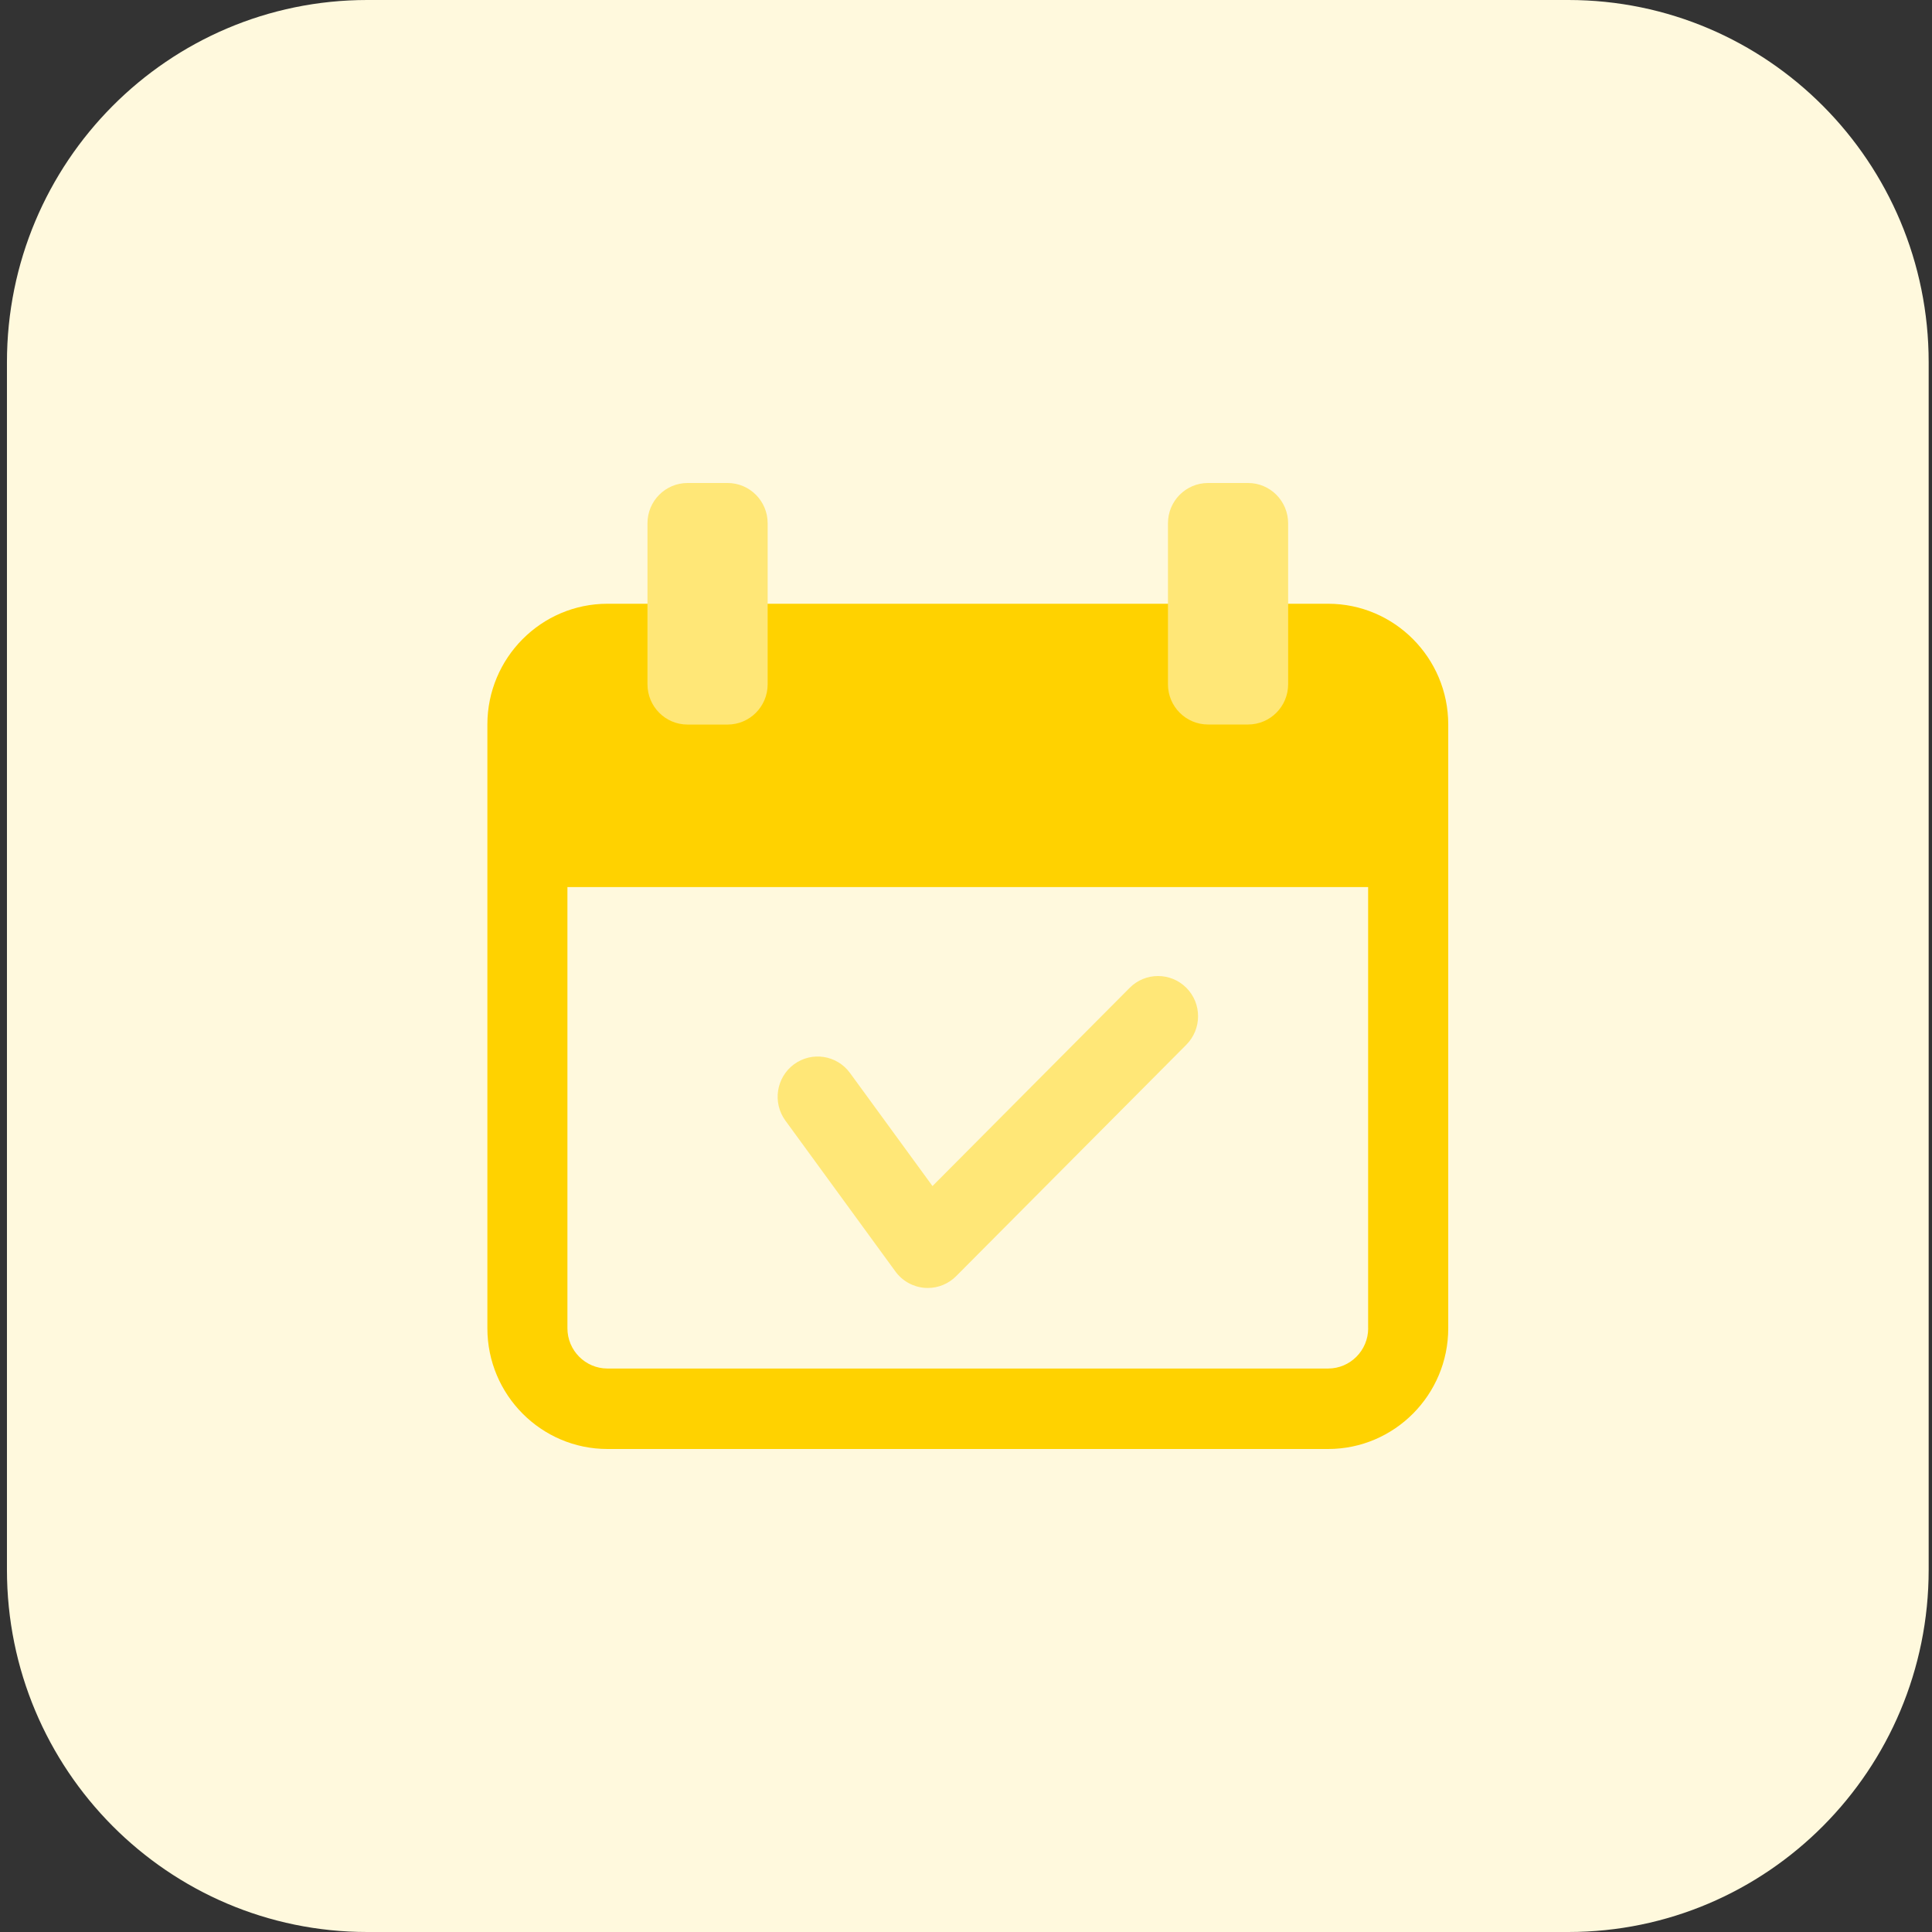 <svg width="188" height="188" viewBox="0 0 188 188" fill="none" xmlns="http://www.w3.org/2000/svg">
<rect x="0" y="0" width="188" height="188" fill="#333333" stroke="none"/>
<g clip-path="url(#clip0)">
<path d="M152.613 188H35.738C16.372 188 0.676 172.22 0.676 152.75V35.25C0.676 15.78 16.372 0 35.738 0H152.613C171.979 0 187.676 15.78 187.676 35.25V152.75C187.676 172.22 171.979 188 152.613 188Z" fill="#FFF9DD"/>
<path d="M90.278 125.331C90.178 125.331 90.08 125.326 89.98 125.32C88.846 125.231 87.806 124.65 87.134 123.728L76.422 109.04C75.155 107.295 75.529 104.845 77.264 103.564C79.006 102.289 81.437 102.666 82.711 104.41L90.74 115.414L109.931 96.121C111.45 94.594 113.916 94.594 115.441 96.121C116.966 97.649 116.96 100.127 115.441 101.661L93.042 124.18C92.3 124.925 91.307 125.331 90.278 125.331V125.331Z" fill="#FFE777"/>
<path d="M129.238 58.75H59.113C52.667 58.75 47.426 64.02 47.426 70.5V129.25C47.426 135.73 52.667 141 59.113 141H129.238C135.684 141 140.926 135.73 140.926 129.25V70.5C140.926 64.02 135.684 58.75 129.238 58.75ZM133.136 129.25C133.136 131.412 131.388 133.169 129.238 133.169H59.113C56.963 133.169 55.215 131.412 55.215 129.25V86.322H133.13V129.25H133.136Z" fill="#FFD200"/>
<path d="M70.801 47H66.903C64.753 47 63.005 48.751 63.005 50.919V66.587C63.005 68.749 64.747 70.506 66.903 70.506H70.801C72.951 70.506 74.699 68.754 74.699 66.587V50.919C74.699 48.751 72.951 47 70.801 47Z" fill="#FFE777"/>
<path d="M121.449 47H117.551C115.401 47 113.653 48.751 113.653 50.919V66.587C113.653 68.749 115.401 70.5 117.551 70.5H121.449C123.599 70.5 125.347 68.749 125.347 66.581V50.919C125.341 48.751 123.599 47 121.449 47Z" fill="#FFE777"/>
</g>
<defs>
<clipPath id="clip0">
<rect width="187" height="188" fill="white" transform="translate(0.676)"/>
</clipPath>
</defs>
</svg>
